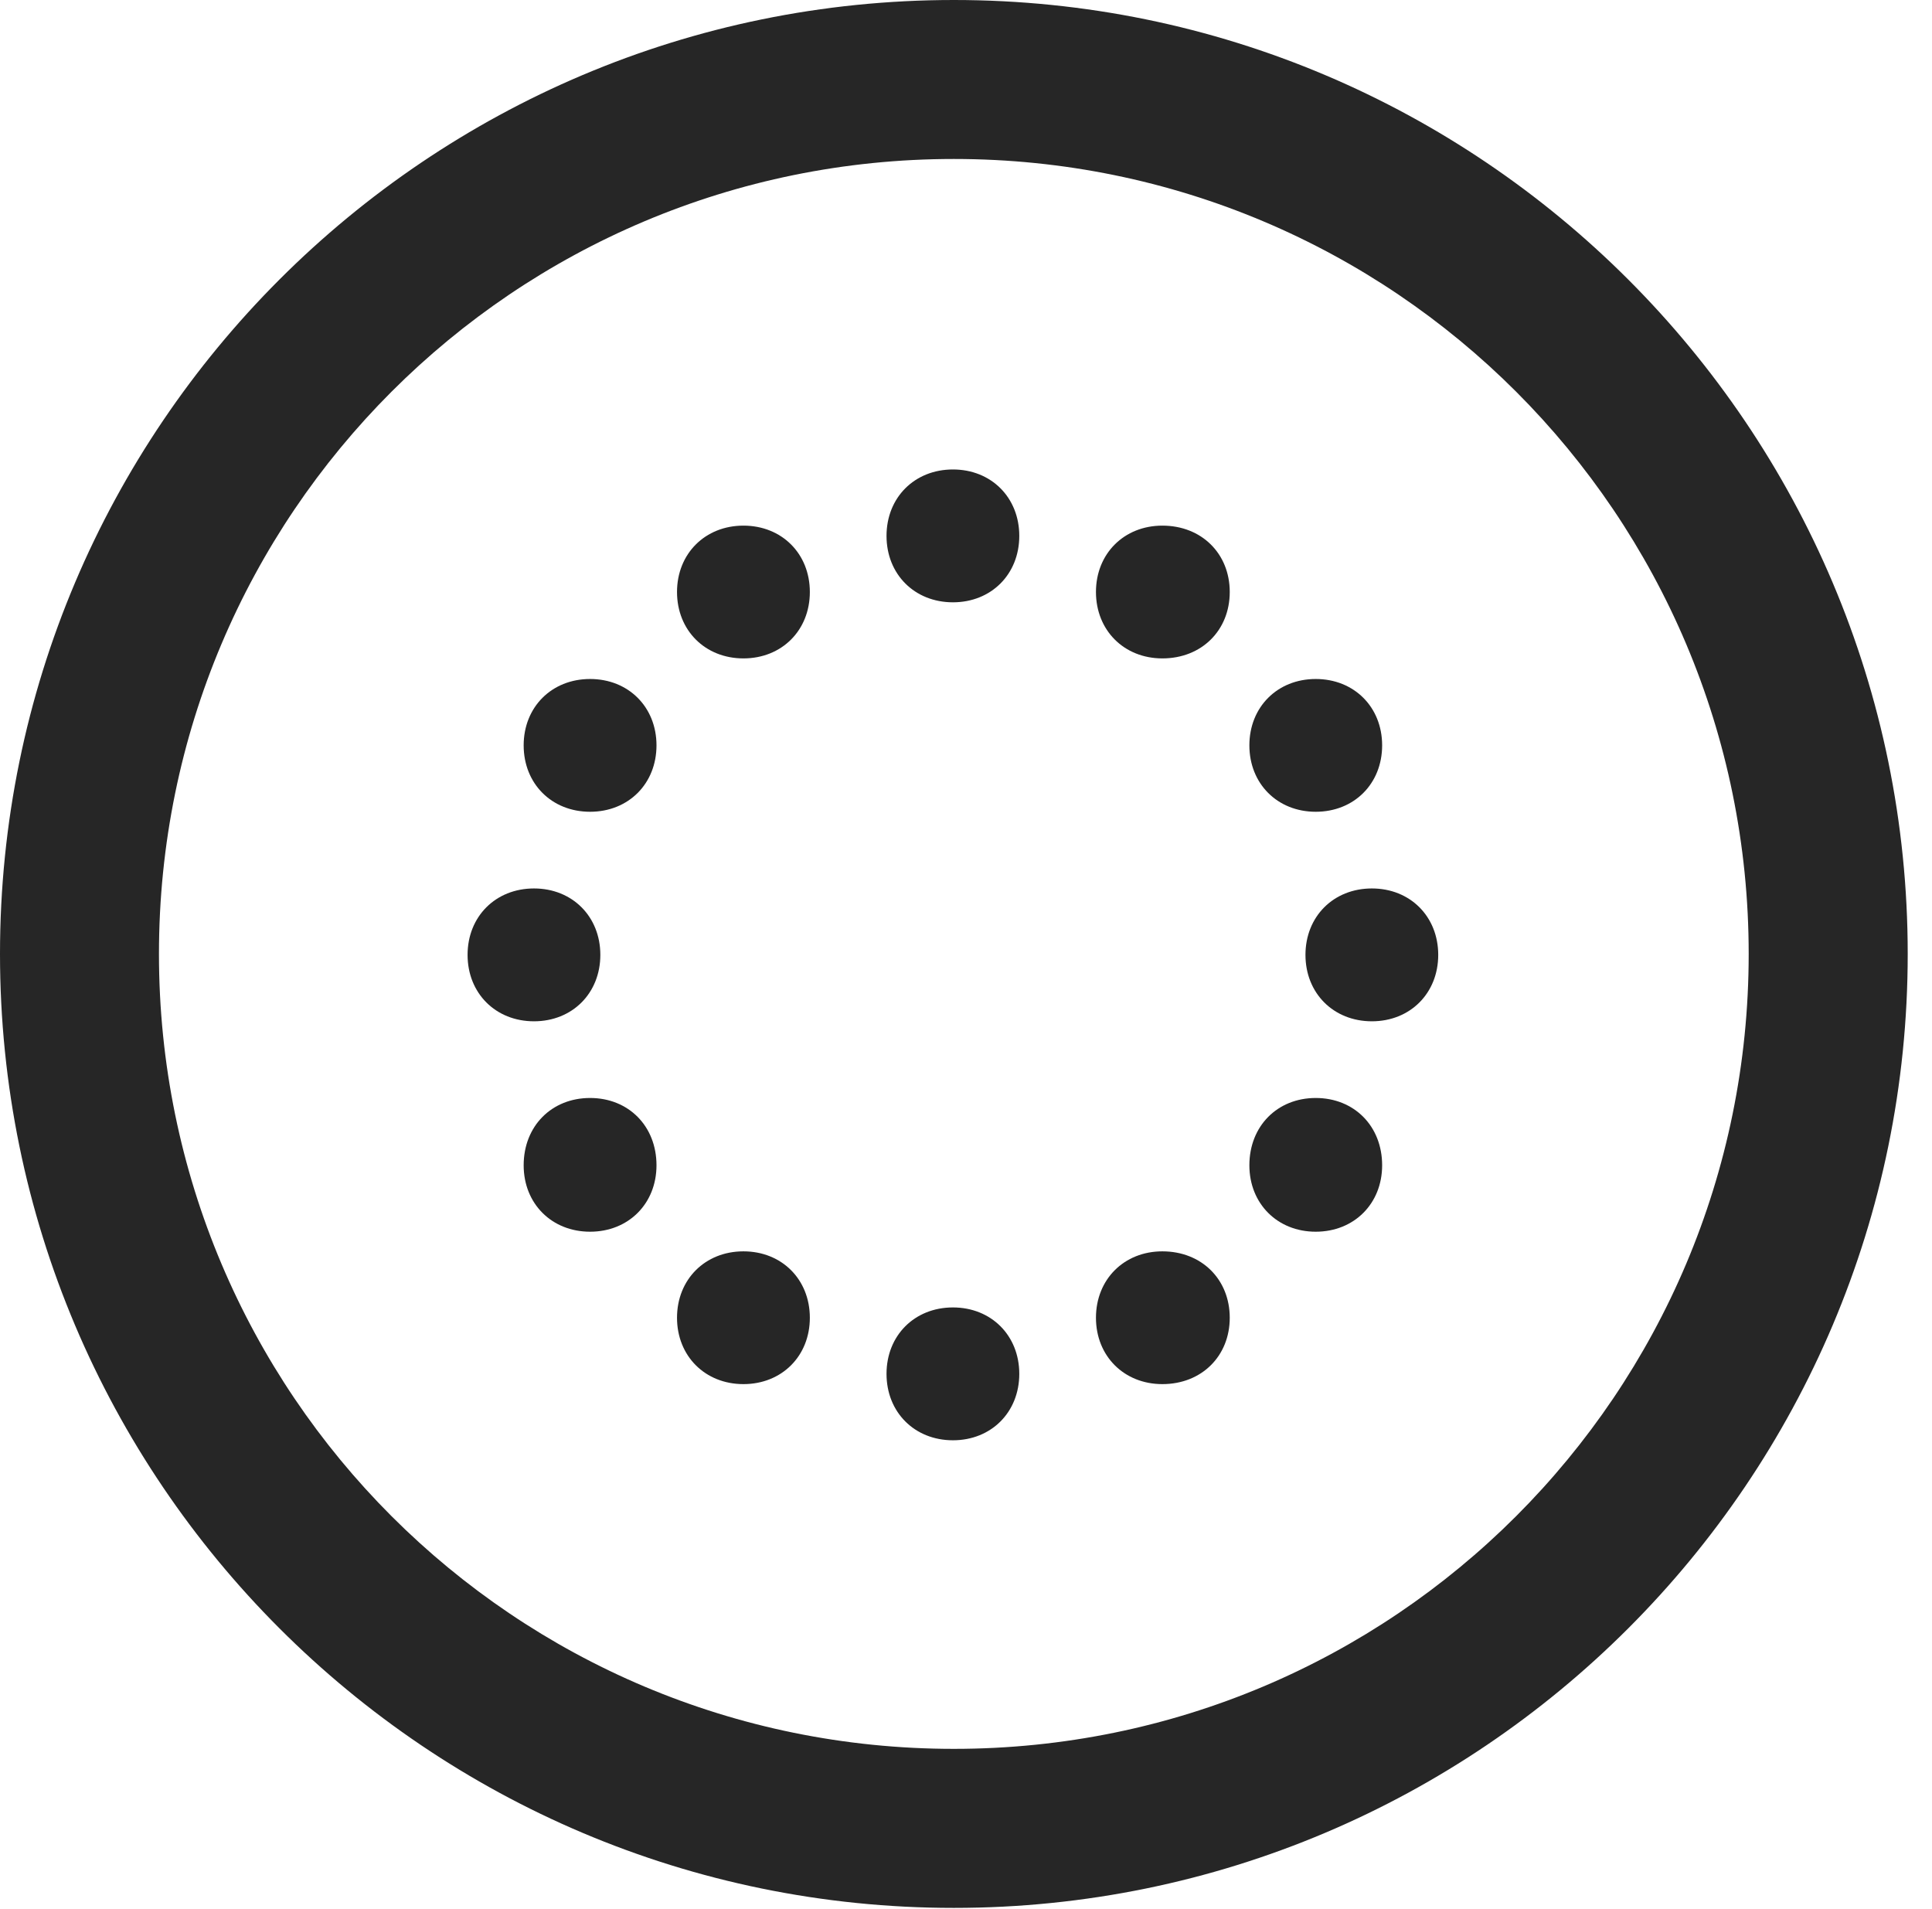 <?xml version="1.0" encoding="UTF-8"?>
<!--Generator: Apple Native CoreSVG 326-->
<!DOCTYPE svg
PUBLIC "-//W3C//DTD SVG 1.1//EN"
       "http://www.w3.org/Graphics/SVG/1.1/DTD/svg11.dtd">
<svg version="1.1" xmlns="http://www.w3.org/2000/svg" xmlns:xlink="http://www.w3.org/1999/xlink" viewBox="0 0 28.246 27.904">
 <g>
  <rect height="27.904" opacity="0" width="28.246" x="0" y="0"/>
  <path d="M13.945 27.891C21.643 27.891 27.891 21.643 27.891 13.945C27.891 6.248 21.643 0 13.945 0C6.248 0 0 6.248 0 13.945C0 21.643 6.248 27.891 13.945 27.891ZM13.945 25.566C7.52 25.566 2.324 20.371 2.324 13.945C2.324 7.52 7.52 2.324 13.945 2.324C20.371 2.324 25.566 7.52 25.566 13.945C25.566 20.371 20.371 25.566 13.945 25.566Z" fill="black" fill-opacity="0.85"/>
  <path d="M13.932 8.805C14.492 8.805 14.902 8.395 14.902 7.834C14.902 7.273 14.492 6.863 13.932 6.863C13.371 6.863 12.961 7.273 12.961 7.834C12.961 8.395 13.371 8.805 13.932 8.805ZM16.994 9.625C17.568 9.625 17.979 9.215 17.979 8.654C17.979 8.094 17.568 7.684 16.994 7.684C16.434 7.684 16.023 8.094 16.023 8.654C16.023 9.215 16.434 9.625 16.994 9.625ZM19.236 11.867C19.797 11.867 20.207 11.457 20.207 10.896C20.207 10.336 19.797 9.926 19.236 9.926C18.676 9.926 18.266 10.336 18.266 10.896C18.266 11.457 18.676 11.867 19.236 11.867ZM20.057 14.93C20.617 14.93 21.027 14.52 21.027 13.959C21.027 13.398 20.617 12.988 20.057 12.988C19.496 12.988 19.086 13.398 19.086 13.959C19.086 14.52 19.496 14.93 20.057 14.93ZM19.236 18.006C19.797 18.006 20.207 17.596 20.207 17.035C20.207 16.461 19.797 16.051 19.236 16.051C18.676 16.051 18.266 16.461 18.266 17.035C18.266 17.596 18.676 18.006 19.236 18.006ZM16.994 20.234C17.568 20.234 17.979 19.824 17.979 19.264C17.979 18.703 17.568 18.293 16.994 18.293C16.434 18.293 16.023 18.703 16.023 19.264C16.023 19.824 16.434 20.234 16.994 20.234ZM13.932 21.055C14.492 21.055 14.902 20.645 14.902 20.084C14.902 19.523 14.492 19.113 13.932 19.113C13.371 19.113 12.961 19.523 12.961 20.084C12.961 20.645 13.371 21.055 13.932 21.055ZM10.869 20.234C11.43 20.234 11.84 19.824 11.84 19.264C11.84 18.703 11.43 18.293 10.869 18.293C10.309 18.293 9.898 18.703 9.898 19.264C9.898 19.824 10.309 20.234 10.869 20.234ZM8.627 18.006C9.188 18.006 9.598 17.596 9.598 17.035C9.598 16.461 9.188 16.051 8.627 16.051C8.066 16.051 7.656 16.461 7.656 17.035C7.656 17.596 8.066 18.006 8.627 18.006ZM7.807 14.93C8.367 14.93 8.777 14.52 8.777 13.959C8.777 13.398 8.367 12.988 7.807 12.988C7.246 12.988 6.836 13.398 6.836 13.959C6.836 14.52 7.246 14.93 7.807 14.93ZM8.627 11.867C9.188 11.867 9.598 11.457 9.598 10.896C9.598 10.336 9.188 9.926 8.627 9.926C8.066 9.926 7.656 10.336 7.656 10.896C7.656 11.457 8.066 11.867 8.627 11.867ZM10.869 9.625C11.43 9.625 11.84 9.215 11.84 8.654C11.84 8.094 11.43 7.684 10.869 7.684C10.309 7.684 9.898 8.094 9.898 8.654C9.898 9.215 10.309 9.625 10.869 9.625Z" fill="black" fill-opacity="0.85"/>
 </g>
</svg>
